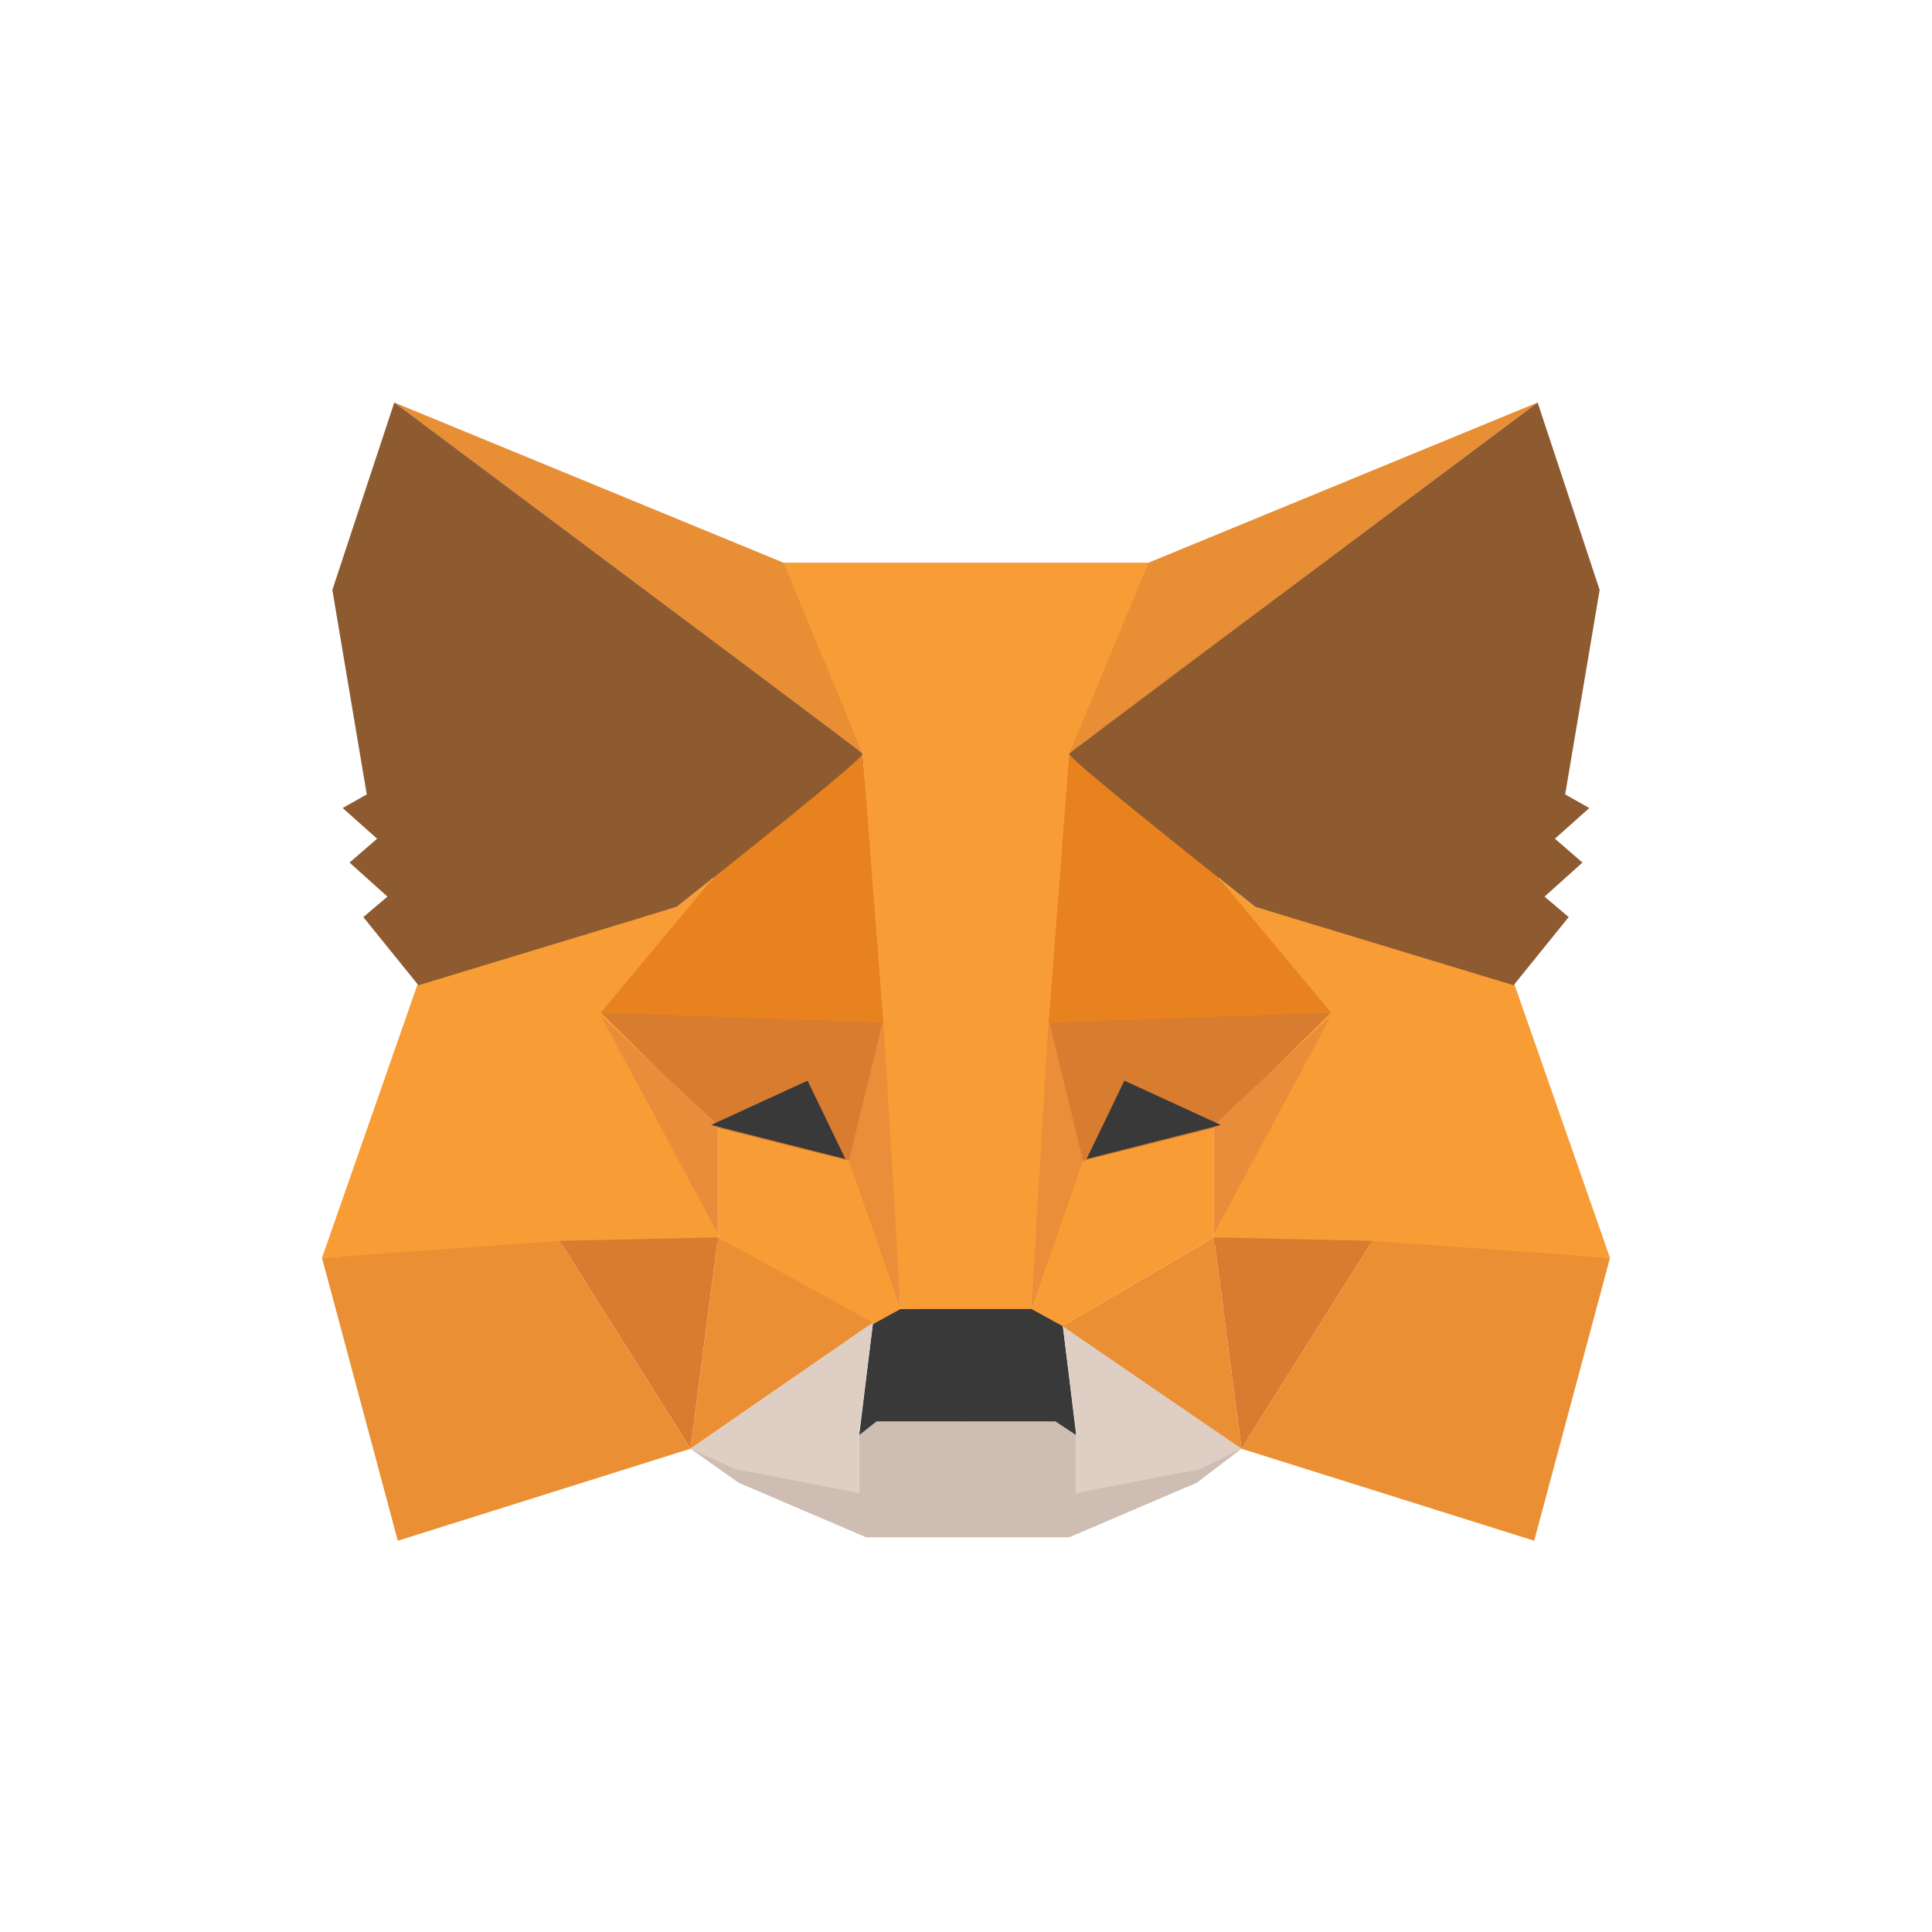 <svg width="120" height="120" viewBox="0 0 120 120" fill="none" xmlns="http://www.w3.org/2000/svg">
    <path fill-rule="evenodd" clip-rule="evenodd" d="M42.889 89.982L53.369 92.733V89.135L54.224 88.288H60.214V95.483H53.798L45.881 92.097L42.889 89.982Z" fill="#CDBDB2"/>
    <path fill-rule="evenodd" clip-rule="evenodd" d="M77.112 89.982L66.845 92.733V89.135L65.989 88.288H60V95.483H66.415L74.332 92.097L77.112 89.982Z" fill="#CDBDB2"/>
    <path fill-rule="evenodd" clip-rule="evenodd" d="M54.224 82.151L53.368 89.135L54.437 88.289H65.559L66.845 89.135L65.989 82.151L64.278 81.09L55.722 81.305L54.224 82.151Z" fill="#393939"/>
    <path fill-rule="evenodd" clip-rule="evenodd" d="M48.447 34.949L53.581 46.802L55.935 81.305H64.278L66.844 46.802L71.548 34.949H48.447Z" fill="#F89C35"/>
    <path fill-rule="evenodd" clip-rule="evenodd" d="M25.989 60.985L20 78.129L34.975 77.282H44.599V69.873L44.17 54.633L42.032 56.326L25.989 60.985Z" fill="#F89D35"/>
    <path fill-rule="evenodd" clip-rule="evenodd" d="M37.324 62.889L54.866 63.31L52.942 72.202L44.599 70.084L37.324 62.889Z" fill="#D87C30"/>
    <path fill-rule="evenodd" clip-rule="evenodd" d="M37.324 63.099L44.599 69.873V76.646L37.324 63.099Z" fill="#EA8D3A"/>
    <path fill-rule="evenodd" clip-rule="evenodd" d="M44.6 70.084L53.156 72.202L55.935 81.305L54.011 82.362L44.6 76.857V70.084Z" fill="#F89D35"/>
    <path fill-rule="evenodd" clip-rule="evenodd" d="M44.6 76.857L42.889 89.982L54.224 82.151L44.6 76.857Z" fill="#EB8F35"/>
    <path fill-rule="evenodd" clip-rule="evenodd" d="M54.867 63.31L55.935 81.305L52.726 72.097L54.867 63.31Z" fill="#EA8E3A"/>
    <path fill-rule="evenodd" clip-rule="evenodd" d="M34.758 77.071L44.599 76.857L42.888 89.982L34.758 77.071Z" fill="#D87C30"/>
    <path fill-rule="evenodd" clip-rule="evenodd" d="M24.708 95.698L42.888 89.982L34.758 77.071L20 78.129L24.708 95.698Z" fill="#EB8F35"/>
    <path fill-rule="evenodd" clip-rule="evenodd" d="M53.581 46.802L44.386 54.422L37.324 62.889L54.866 63.525L53.581 46.802Z" fill="#E8821E"/>
    <path fill-rule="evenodd" clip-rule="evenodd" d="M42.889 89.982L54.224 82.151L53.369 88.924V92.732L45.668 91.25L42.889 89.982Z" fill="#DFCEC3"/>
    <path fill-rule="evenodd" clip-rule="evenodd" d="M77.112 89.982L65.989 82.151L66.845 88.924V92.732L74.545 91.25L77.112 89.982Z" fill="#DFCEC3"/>
    <path fill-rule="evenodd" clip-rule="evenodd" d="M50.159 67.122L52.513 71.991L44.17 69.873L50.159 67.122Z" fill="#393939"/>
    <path fill-rule="evenodd" clip-rule="evenodd" d="M24.49 25L53.581 46.802L48.664 34.949L24.49 25Z" fill="#E88F35"/>
    <path fill-rule="evenodd" clip-rule="evenodd" d="M24.491 25L20.643 36.642L22.78 49.342L21.285 50.189L23.422 52.093L21.711 53.576L24.065 55.69L22.567 56.962L25.989 61.196L42.032 56.326C49.873 50.117 53.723 46.943 53.581 46.802C53.439 46.662 43.742 39.394 24.491 25Z" fill="#8E5A30"/>
    <path fill-rule="evenodd" clip-rule="evenodd" d="M94.01 60.985L100 78.129L85.025 77.282H75.4V69.873L75.826 54.633L77.967 56.326L94.01 60.985Z" fill="#F89D35"/>
    <path fill-rule="evenodd" clip-rule="evenodd" d="M82.672 62.889L65.134 63.31L67.058 72.202L75.401 70.084L82.672 62.889Z" fill="#D87C30"/>
    <path fill-rule="evenodd" clip-rule="evenodd" d="M82.671 63.099L75.4 69.873V76.646L82.671 63.099Z" fill="#EA8D3A"/>
    <path fill-rule="evenodd" clip-rule="evenodd" d="M75.4 70.084L66.844 72.202L64.064 81.305L65.989 82.362L75.4 76.857V70.084Z" fill="#F89D35"/>
    <path fill-rule="evenodd" clip-rule="evenodd" d="M75.401 76.857L77.112 89.982L65.989 82.362L75.401 76.857Z" fill="#EB8F35"/>
    <path fill-rule="evenodd" clip-rule="evenodd" d="M65.133 63.31L64.064 81.305L67.27 72.097L65.133 63.31Z" fill="#EA8E3A"/>
    <path fill-rule="evenodd" clip-rule="evenodd" d="M85.238 77.071L75.4 76.857L77.112 89.982L85.238 77.071Z" fill="#D87C30"/>
    <path fill-rule="evenodd" clip-rule="evenodd" d="M95.292 95.698L77.111 89.982L85.238 77.071L99.999 78.129L95.292 95.698Z" fill="#EB8F35"/>
    <path fill-rule="evenodd" clip-rule="evenodd" d="M66.415 46.802L75.614 54.422L82.672 62.889L65.134 63.525L66.415 46.802Z" fill="#E8821E"/>
    <path fill-rule="evenodd" clip-rule="evenodd" d="M69.837 67.122L67.487 71.991L75.826 69.873L69.837 67.122Z" fill="#393939"/>
    <path fill-rule="evenodd" clip-rule="evenodd" d="M95.505 25L66.415 46.802L71.336 34.949L95.505 25Z" fill="#E88F35"/>
    <path fill-rule="evenodd" clip-rule="evenodd" d="M95.505 25L99.357 36.642L97.216 49.342L98.715 50.189L96.578 52.093L98.289 53.576L95.935 55.69L97.433 56.962L94.011 61.196L77.967 56.326C70.124 50.117 66.273 46.943 66.415 46.802C66.557 46.662 76.254 39.394 95.505 25Z" fill="#8E5A30"/>
</svg>
